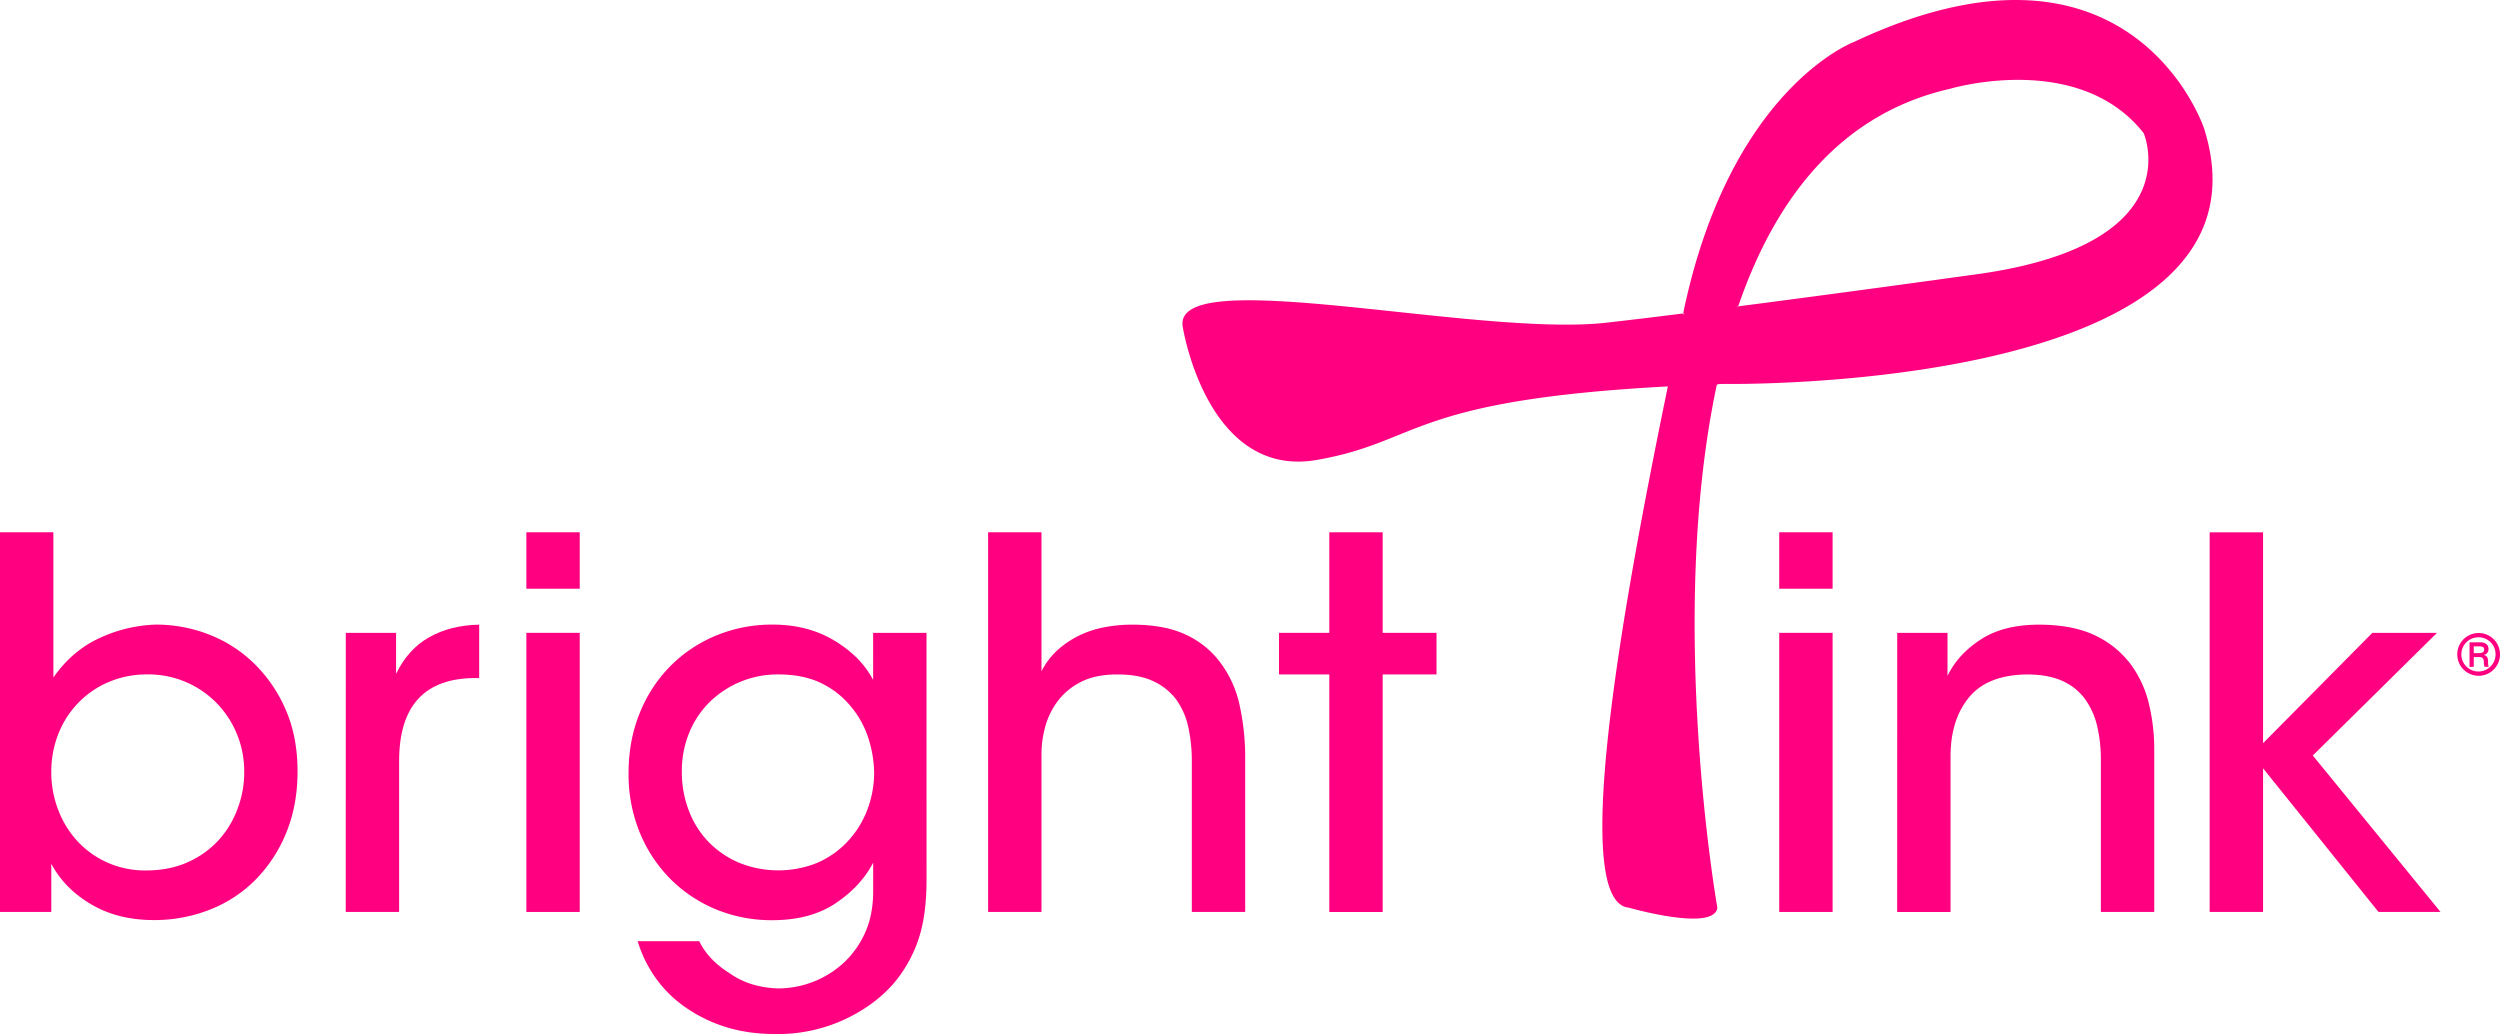 <svg xmlns="http://www.w3.org/2000/svg" viewBox="0 0 1733.11 716.86"><defs><style>.cls-1,.cls-2{fill:#ff0080;}.cls-1{fill-rule:evenodd;}</style></defs><title>Asset 1</title><g id="Layer_2" data-name="Layer 2"><g id="Layer_1-2" data-name="Layer 1"><path class="cls-1" d="M1527.89,88.87S1478-61.46,1285.61,28.92c0,0-85.44,31.37-118.31,186.12-.17.73-.3,1.48-.46,2.23l.91-.11-1.1,1c.06-.27.11-.57.19-.86-19.19,2.41-37.27,4.61-52.94,6.38-90.25,10.31-302.51-42-293.92,3.17,0,0,16.67,105.59,93.36,91.93,71.81-12.77,63.3-41.27,242.9-50.9,0-.05,0-.11,0-.13l.08.1a.09.09,0,0,0-.08,0c-31.72,153.79-68.24,357.7-27,361.4,0,0,59.22,17,61.31,0,0,0-35.2-199.11-.37-362.55l1.1-.41c1.39-.05,2.76-.1,4.16-.13,0,0,390.73,6.33,332.47-177.29M1373.68,189.66s-86.41,12.07-168.68,22.72c-.08.22-.14.43-.22.65l-.45-.54a5.5,5.5,0,0,0,.67-.11c25.41-74.11,70.3-133.42,146.75-150.8,0,0,89-26.73,134.31,30.67,0,0,33.35,76.05-112.38,97.41"/><path class="cls-2" d="M0,369H37V469.67q13.52-19.2,32.9-27.74A99.4,99.4,0,0,1,108.11,433a100.83,100.83,0,0,1,36.47,6.77,92.42,92.42,0,0,1,31.29,19.91,100.35,100.35,0,0,1,22.06,32q8.32,18.84,8.34,43,0,23.47-7.8,42.51a99.77,99.77,0,0,1-21.18,32.52,90.93,90.93,0,0,1-31.63,20.82,104.52,104.52,0,0,1-39,7.3q-24.87,0-43.39-10.87T35.56,598.8v33.41H0Zm169.3,166.1a67.81,67.81,0,0,0-19.22-47.84,66.62,66.62,0,0,0-21.14-14.41,65.87,65.87,0,0,0-26.51-5.32,67.64,67.64,0,0,0-27.21,5.32,64.45,64.45,0,0,0-21.15,14.59A65.11,65.11,0,0,0,40.36,509a71.3,71.3,0,0,0-4.8,26.14,72.74,72.74,0,0,0,4.8,26.33,67.71,67.71,0,0,0,13.33,21.68,63.34,63.34,0,0,0,20.64,14.76,64,64,0,0,0,27,5.52q16.38,0,29.17-5.87a64.07,64.07,0,0,0,21.36-15.46,66.73,66.73,0,0,0,13-21.9,71.48,71.48,0,0,0,4.46-24.71Z"/><path class="cls-2" d="M239.72,438.73h34.86v28.45q8.16-17.07,22.94-25.41t34.67-8.72v37h-2.5q-53,0-53,57.64V632.21h-37Z"/><path class="cls-2" d="M364.9,369h37v39.12h-37Zm0,69.71h37V632.21h-37Z"/><path class="cls-2" d="M642.32,609.82q0,25.6-6,42.5a92.25,92.25,0,0,1-16.71,29.33Q606,697.31,584.71,707.09a110.46,110.46,0,0,1-46.59,9.77q-20.64,0-36.81-5.5A100.88,100.88,0,0,1,473,696.76a83.29,83.29,0,0,1-19.72-20.61,87.93,87.93,0,0,1-11.22-23.66h42.7q6.39,13.15,21.33,22.4a54.2,54.2,0,0,0,17.95,8.19,69.84,69.84,0,0,0,15.49,2.14,67.52,67.52,0,0,0,45-17.44,63.85,63.85,0,0,0,15.1-21q5.69-12.45,5.69-28.8V598.07q-8.54,16.38-26,28.09t-43.74,11.75a100.52,100.52,0,0,1-40-7.83A96.52,96.52,0,0,1,464,608.56a98.32,98.32,0,0,1-20.79-32.18,106.06,106.06,0,0,1-7.46-40.19c0-15.16,2.52-29,7.65-41.62A97.79,97.79,0,0,1,464.49,462a96.7,96.7,0,0,1,31.83-21.36A101.19,101.19,0,0,1,535.63,433q24.55,0,43,11.21t26.67,27.21V438.72h37ZM472.68,535.3a74.12,74.12,0,0,0,4.61,26,63.87,63.87,0,0,0,13.34,21.76,65,65,0,0,0,21.17,14.79,72.44,72.44,0,0,0,54.61.37,63.56,63.56,0,0,0,20.79-14.46,66.5,66.5,0,0,0,13.53-21A73.48,73.48,0,0,0,606,536.37a81.19,81.19,0,0,0-3.73-23.72,64.59,64.59,0,0,0-11.91-22.27,60.12,60.12,0,0,0-20.64-16.58q-12.43-6.24-30.21-6.26a67.36,67.36,0,0,0-47.12,18.73A63.63,63.63,0,0,0,478,507.47,69.31,69.31,0,0,0,472.68,535Z"/><path class="cls-2" d="M685,369h37v96.42a50.89,50.89,0,0,1,11-14.63,64,64,0,0,1,15.08-10.19,68.73,68.73,0,0,1,17.74-5.8,102.64,102.64,0,0,1,19-1.77q22.7,0,37.59,7.11a62.29,62.29,0,0,1,24.13,19.91,76.23,76.23,0,0,1,12.93,29.36,171.39,171.39,0,0,1,3.76,37.16V632.21h-37V528.15a110.54,110.54,0,0,0-2.49-24.26,51.17,51.17,0,0,0-8.54-19.24A42.24,42.24,0,0,0,799,472q-9.78-4.47-24.36-4.45-14.94,0-24.9,5a45.93,45.93,0,0,0-16,12.86A52.57,52.57,0,0,0,724.83,503,71.32,71.32,0,0,0,722,522.78V632.21H685Z"/><polygon class="cls-2" points="921.53 467.54 886.67 467.54 886.67 438.72 921.53 438.72 921.53 369.01 958.53 369.01 958.53 438.72 995.86 438.72 995.86 467.54 958.53 467.54 958.53 632.23 921.53 632.23 921.53 467.54"/><path class="cls-2" d="M1233.44,369h37v39.12h-37Zm0,69.71h37V632.21h-37Z"/><path class="cls-2" d="M1315.24,438.73h34.86V468.6q7.08-14.93,23.24-25.41t42.05-10.14q23.05.36,38.13,8A65.41,65.41,0,0,1,1477.46,461a75.54,75.54,0,0,1,12.42,27.59,133.65,133.65,0,0,1,3.54,30.22V632.21h-37V527.07a101.52,101.52,0,0,0-2.65-24.07,52,52,0,0,0-8.72-18.89,39.13,39.13,0,0,0-15.84-12.29q-9.78-4.26-24-4.26-27.37.31-40.17,15.85t-12.83,40.82v108h-37Z"/><polygon class="cls-2" points="1531.84 369.02 1568.85 369.02 1568.85 515.22 1644.6 438.74 1689.41 438.74 1603.33 523.75 1691.88 632.21 1648.87 632.21 1568.85 532.63 1568.85 632.21 1531.84 632.21 1531.84 369.02"/><path class="cls-2" d="M1718.33,468.48a14.82,14.82,0,1,1,14.78-14.82,14.82,14.82,0,0,1-14.78,14.82m0-26.68a11.86,11.86,0,1,0,11.7,11.86,11.74,11.74,0,0,0-11.7-11.86m4.11,20.48a7.26,7.26,0,0,1-.51-3.14c-.11-2.71-.65-3.65-3.57-3.65h-3.44v6.79H1712v-17h7.3c3,0,5.82,1.12,5.82,4.61A3.87,3.87,0,0,1,1722,454v.08c2.31.67,2.71,2,2.82,4.24,0,1.13,0,2.9.53,3.92ZM1722,449.4c-.51-1.21-2.1-1.32-3.22-1.32h-3.87v4.7h3.71c1.87,0,3.56-.51,3.56-2.71a1.74,1.74,0,0,0-.18-.67"/></g></g></svg>